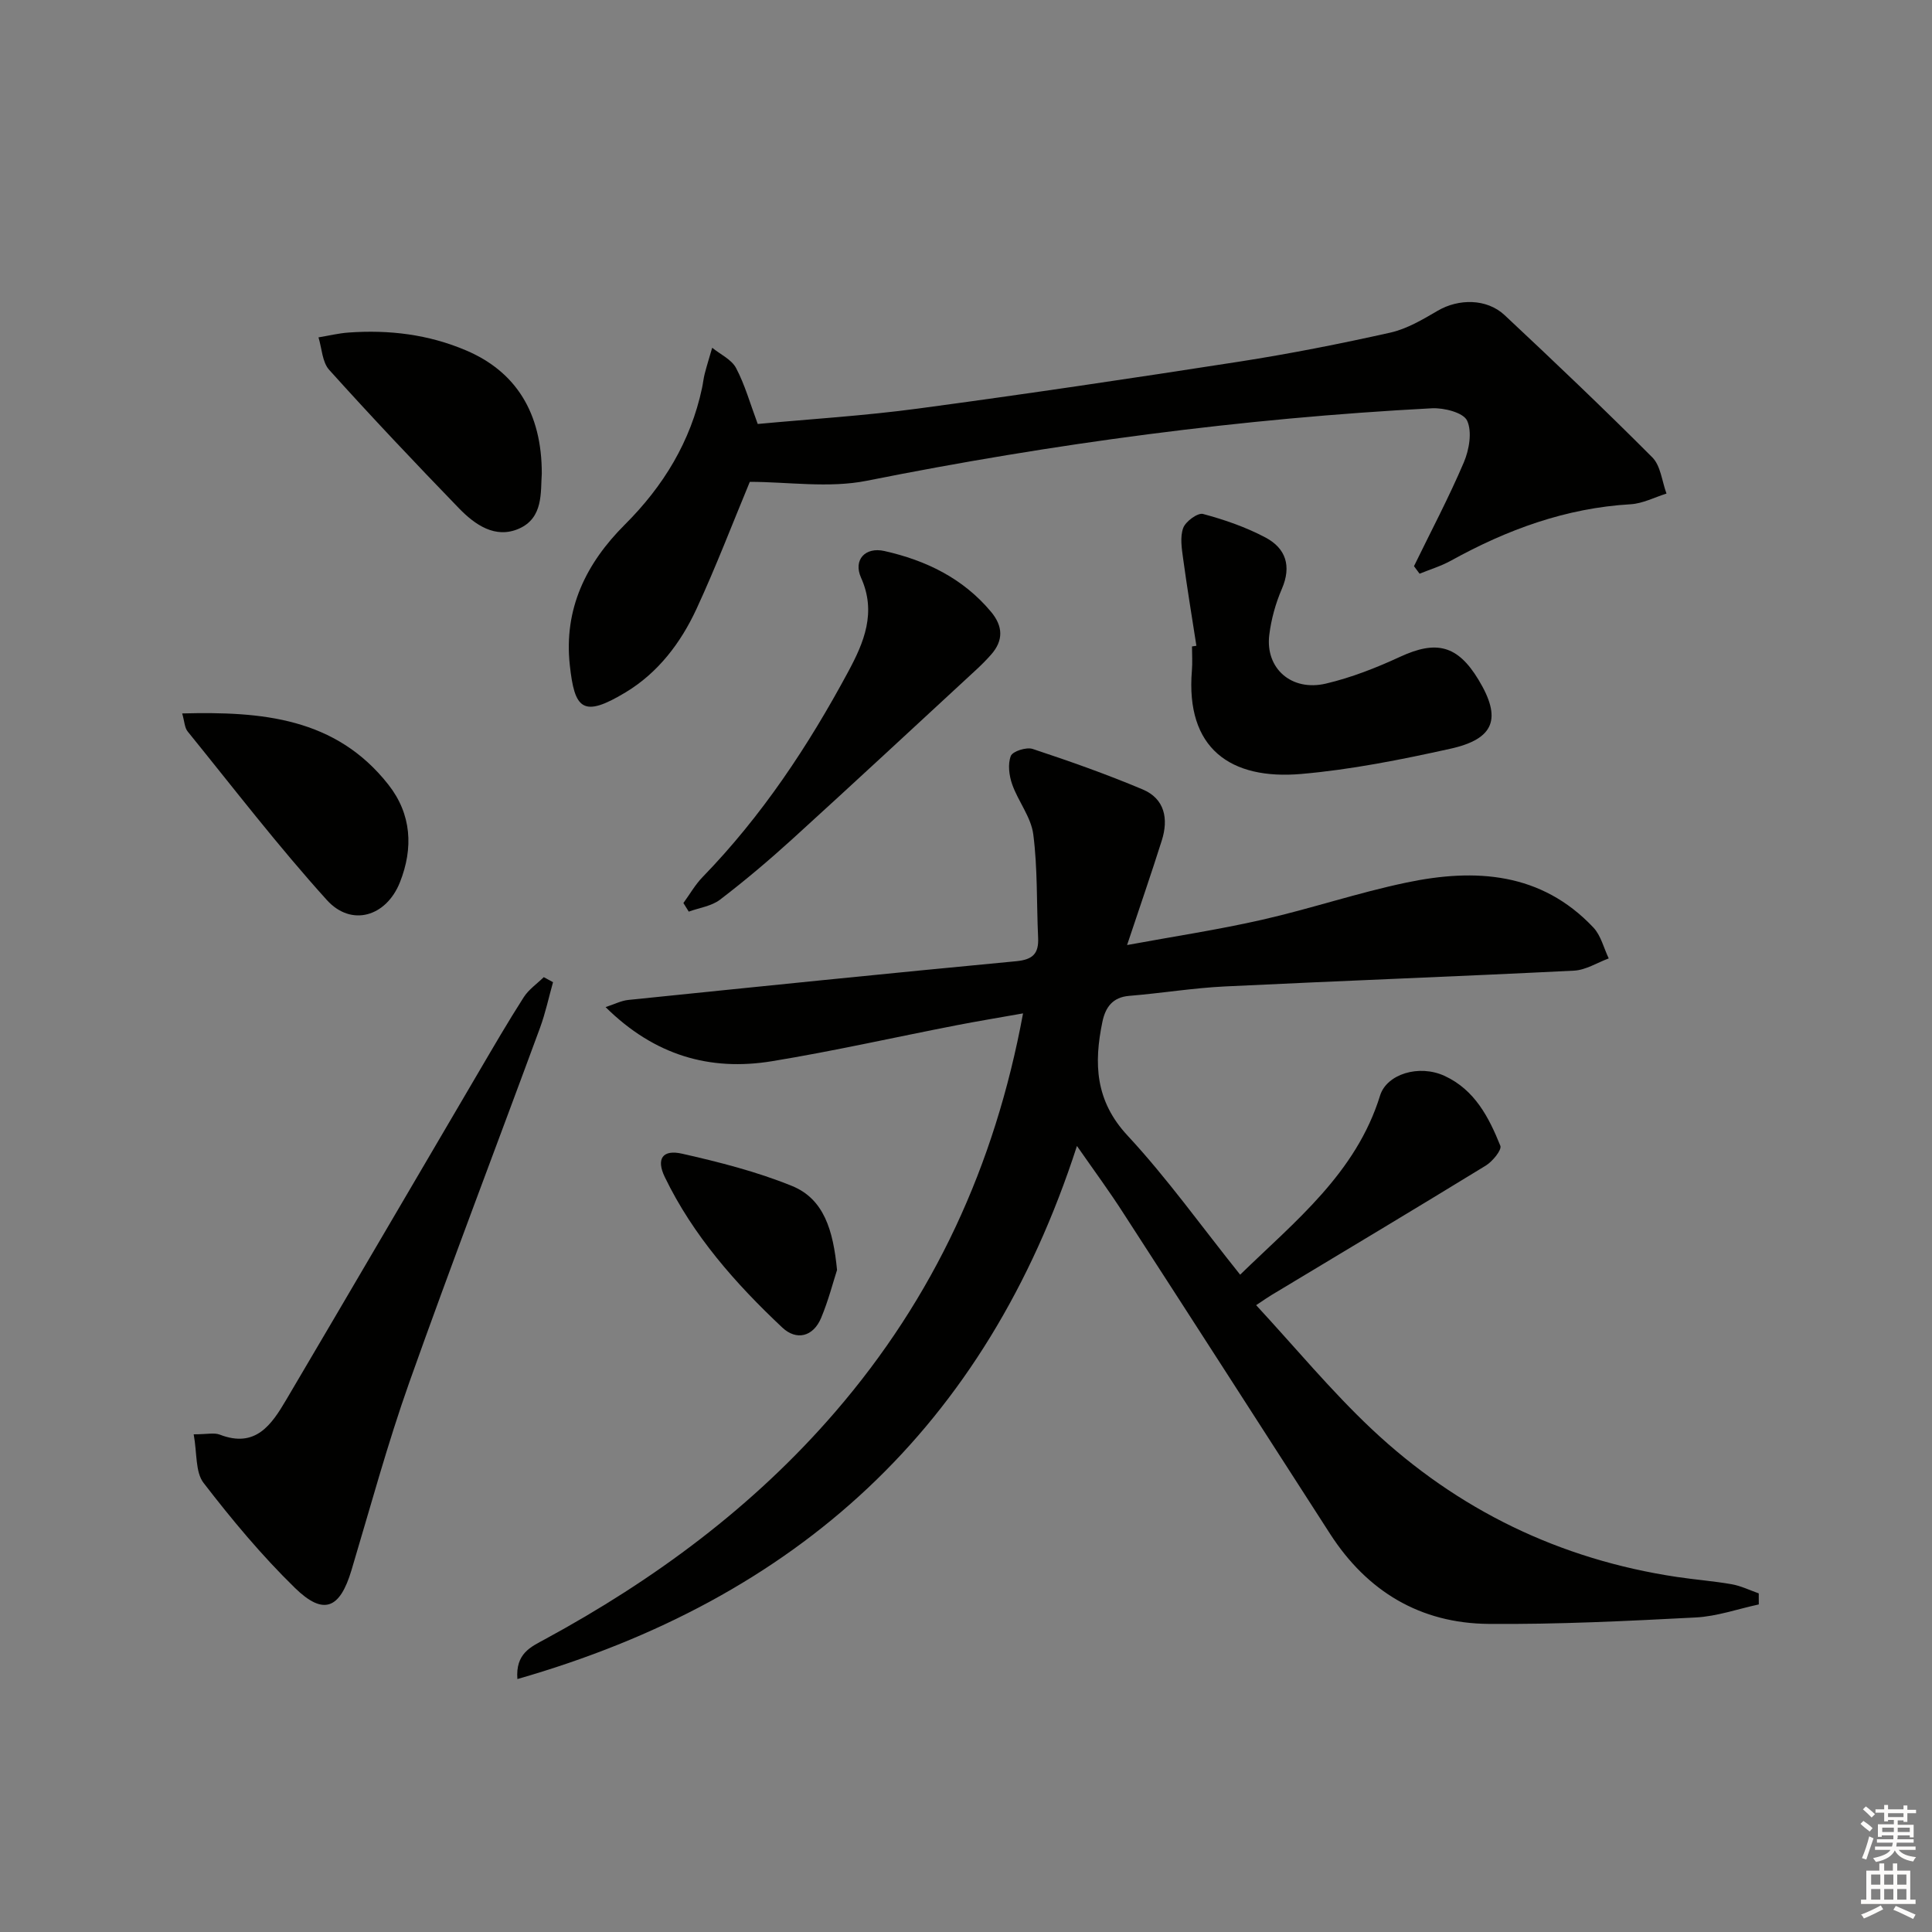 <svg enable-background="new 0 0 400 400" viewBox="0 0 400 400" xmlns="http://www.w3.org/2000/svg"><rect x="0" y="0" width="400" height="400" fill="#808080" stroke="none"/><g fill="#010100"><path d="m222.97 237.26c-18.84 58.28-57.98 93.77-115.85 110.37-.41-5.29 2.77-6.65 5.65-8.21 22.72-12.32 43.24-27.47 60.2-47.15 20.33-23.59 32.99-50.8 38.84-82.46-5.02.89-9.46 1.62-13.88 2.48-12.7 2.47-25.33 5.33-38.09 7.42-12.86 2.11-24.36-1.2-34.46-11.2 1.84-.6 3.23-1.33 4.68-1.48 26.77-2.74 53.54-5.49 80.33-8.02 3.48-.33 4.7-1.6 4.54-4.9-.33-7.13-.09-14.32-1-21.36-.46-3.58-3.12-6.82-4.37-10.36-.64-1.82-.94-4.19-.28-5.88.38-.97 3.23-1.88 4.52-1.45 7.68 2.54 15.32 5.24 22.77 8.38 4.59 1.93 5.38 6.1 3.97 10.56-2.19 6.93-4.57 13.8-7.19 21.66 9.59-1.77 18.86-3.16 27.98-5.24 10.03-2.28 19.83-5.6 29.89-7.7 14.22-2.98 27.88-2.14 38.68 9.32 1.56 1.66 2.14 4.24 3.17 6.39-2.39.88-4.74 2.4-7.16 2.53-24.08 1.21-48.18 2.1-72.27 3.27-6.63.32-13.21 1.41-19.83 1.95-3.5.28-4.95 2.42-5.57 5.38-1.78 8.59-1.51 16.32 5.19 23.53 8.24 8.87 15.32 18.82 23.33 28.82 11.38-11.08 24-21.02 28.97-37.09 1.37-4.43 8.05-6.53 13.39-4.05 6.21 2.88 9.14 8.56 11.51 14.45.34.85-1.61 3.24-3.01 4.1-14.75 9.04-29.59 17.91-44.41 26.83-.7.42-1.37.89-3.14 2.07 8.11 8.77 15.53 17.75 23.94 25.67 17.78 16.72 38.94 26.97 63.17 30.6 3.77.57 7.59.85 11.35 1.51 1.92.34 3.74 1.24 5.6 1.89 0 .76.01 1.52.01 2.29-4.35.94-8.67 2.47-13.06 2.7-14.29.74-28.6 1.45-42.9 1.33-14.12-.12-25.11-6.71-32.8-18.64-14.22-22.09-28.42-44.19-42.7-66.25-2.9-4.54-6.11-8.89-9.71-14.06z"/><path d="m292.75 117.22c3.48-7.15 7.21-14.19 10.32-21.49 1.11-2.61 1.75-6.33.68-8.64-.77-1.67-4.8-2.69-7.29-2.56-39.36 2.07-78.31 7.28-116.97 15-7.9 1.58-16.39.23-24.25.23-3.59 8.64-7.01 17.6-11.03 26.29-3.25 7.03-7.94 13.22-14.68 17.29-8.9 5.37-10.57 3.48-11.56-5.65-1.26-11.64 3.36-21.06 11.42-29.1 7.95-7.93 13.6-17.16 15.96-28.26.21-.97.3-1.98.55-2.94.47-1.81 1.03-3.59 1.55-5.39 1.69 1.37 4 2.42 4.94 4.19 1.83 3.46 2.9 7.32 4.49 11.59 10.78-1.01 22.04-1.69 33.19-3.19 22.21-2.98 44.38-6.28 66.53-9.72 10.47-1.63 20.89-3.69 31.23-6 3.45-.77 6.73-2.72 9.84-4.54 4.29-2.51 10.13-2.56 13.85.92 10.33 9.67 20.59 19.43 30.58 29.45 1.73 1.74 1.99 4.95 2.93 7.49-2.47.77-4.91 2.06-7.42 2.21-13.41.78-25.58 5.25-37.19 11.67-2.04 1.13-4.33 1.82-6.51 2.71-.39-.53-.78-1.04-1.16-1.56z"/><path d="m40.1 296.96c2.78 0 4.24-.38 5.39.06 7.42 2.88 10.73-2.05 13.77-7.21 13.34-22.62 26.6-45.3 39.9-67.95 3.03-5.16 6.04-10.35 9.27-15.39 1.03-1.61 2.75-2.79 4.15-4.16.64.35 1.28.69 1.92 1.04-.89 3.16-1.57 6.39-2.7 9.46-9 24.45-18.32 48.79-27.04 73.34-4.54 12.79-8.09 25.93-11.99 38.94-2.4 8.02-5.78 9.47-11.74 3.64-6.85-6.69-13.04-14.12-18.89-21.72-1.72-2.24-1.32-6.13-2.04-10.05z"/><path d="m247.7 133.7c-.93-6-1.92-11.98-2.74-18-.29-2.12-.68-4.5.01-6.39.5-1.36 3.01-3.19 4.1-2.9 4.45 1.19 8.9 2.73 12.96 4.89 4.17 2.22 5.41 5.88 3.37 10.61-1.3 3-2.21 6.3-2.61 9.55-.85 6.91 4.58 11.75 11.73 10.07 5.27-1.24 10.43-3.27 15.36-5.55 7.5-3.47 11.9-2.4 16.22 4.74 4.85 8 3.38 12.27-5.87 14.31-10.17 2.25-20.47 4.31-30.82 5.21-14.63 1.27-23.98-5.25-22.64-21.42.14-1.65.02-3.32.02-4.98.31-.04.61-.09.91-.14z"/><path d="m141.49 186.96c1.32-1.8 2.44-3.8 3.98-5.38 12.26-12.63 21.88-27.14 30.17-42.56 3.22-5.99 5.87-12.22 2.63-19.41-1.66-3.7.87-6.42 4.83-5.53 8.59 1.93 16.26 5.63 22.06 12.56 2.53 3.02 2.63 5.97.01 8.92-.99 1.12-2.05 2.18-3.15 3.19-12.67 11.7-25.31 23.45-38.06 35.05-4.79 4.35-9.75 8.54-14.89 12.47-1.76 1.34-4.29 1.68-6.47 2.47-.37-.6-.74-1.19-1.11-1.78z"/><path d="m112.17 98.07c-.27 3.79.38 9.15-4.74 11.39-4.9 2.14-9.1-.82-12.41-4.23-9.11-9.41-18.11-18.93-26.87-28.66-1.44-1.6-1.51-4.45-2.21-6.72 2.07-.34 4.13-.85 6.22-1 8.38-.6 16.52.37 24.34 3.7 10.24 4.35 15.7 12.86 15.67 25.52z"/><path d="m37.72 147.71c16.49-.43 31.78.87 42.68 14.73 4.82 6.12 5.21 13.14 2.4 20.23-2.82 7.1-10.05 9.29-15.13 3.67-10.11-11.18-19.32-23.18-28.82-34.9-.64-.79-.65-2.08-1.13-3.73z"/><path d="m173.3 262.94c-.8 2.46-1.78 6.3-3.29 9.91-1.65 3.94-5.12 4.75-8.04 2.01-9.69-9.11-18.48-19.06-24.33-31.16-1.83-3.78-.46-5.76 3.58-4.84 7.69 1.74 15.44 3.71 22.73 6.67 6.64 2.69 8.55 9.17 9.35 17.41z"/></g><path d="m385.2 377.6.6-.6c.6.4 1.3.9 1.9 1.5l-.6.7c-.8-.6-1.4-1.1-1.9-1.6zm.3 7.1c.6-1.4 1.1-2.9 1.5-4.5.3.1.6.3.9.4-.5 1.4-1 2.9-1.5 4.4zm.2-10.1.6-.6c.7.5 1.3 1.1 1.9 1.6l-.7.7c-.6-.6-1.2-1.2-1.8-1.7zm8.4-.8h.8v.9h1.8v.7h-1.8v1.8h-.8v-.3h-1.2v.9h3.3v2.6h-.8v-.4h-2.5c0 .3 0 .6-.1.8h3.4v.7h-3.5c0 .3-.1.6-.1.8h4v.7h-3.5c.7.9 1.9 1.3 3.6 1.5-.2.2-.4.5-.6.9-1.9-.3-3.2-1.1-3.8-2.3-.5 1.1-1.8 2-3.9 2.4-.2-.3-.4-.5-.6-.8 1.9-.4 3.1-.9 3.6-1.7h-3.2v-.7h3.5c.1-.2.1-.5.2-.8h-3.3v-.7h3.4c0-.2 0-.5 0-.8h-2.4v.3h-.8v-2.6h3.3v-.9h-1.2v.3h-.8v-1.8h-1.8v-.7h1.8v-.9h.8v.9h3.2zm-4.4 5.5h2.4c0-.3 0-.6 0-.9h-2.4zm1.2-3.1h3.2v-.8h-3.2zm4.4 2.2h-2.4v.9h2.5v-.9z" fill="#fcfbfa"/><path d="m389.2 385.8h.9v1.5h1.8v-1.5h.9v1.5h2.7v6h1.1v.9h-11.3v-.9h1.1v-6h2.7v-1.5zm.2 8.7.5.8c-1.2.6-2.5 1.3-4 1.9-.2-.3-.3-.6-.6-.8 1.6-.6 3-1.3 4.1-1.9zm-2-4.3h1.9v-2.1h-1.9zm0 3.1h1.9v-2.2h-1.9zm2.7-3.1h1.9v-2.1h-1.9zm0 3.1h1.9v-2.2h-1.9zm2.4 1.3c1.4.6 2.7 1.2 4.1 1.8l-.5.9c-1.5-.7-2.8-1.4-4.1-1.9zm2.2-6.5h-1.9v2.1h1.9zm-1.9 5.2h1.9v-2.2h-1.9z" fill="#fcfbfa"/></svg>